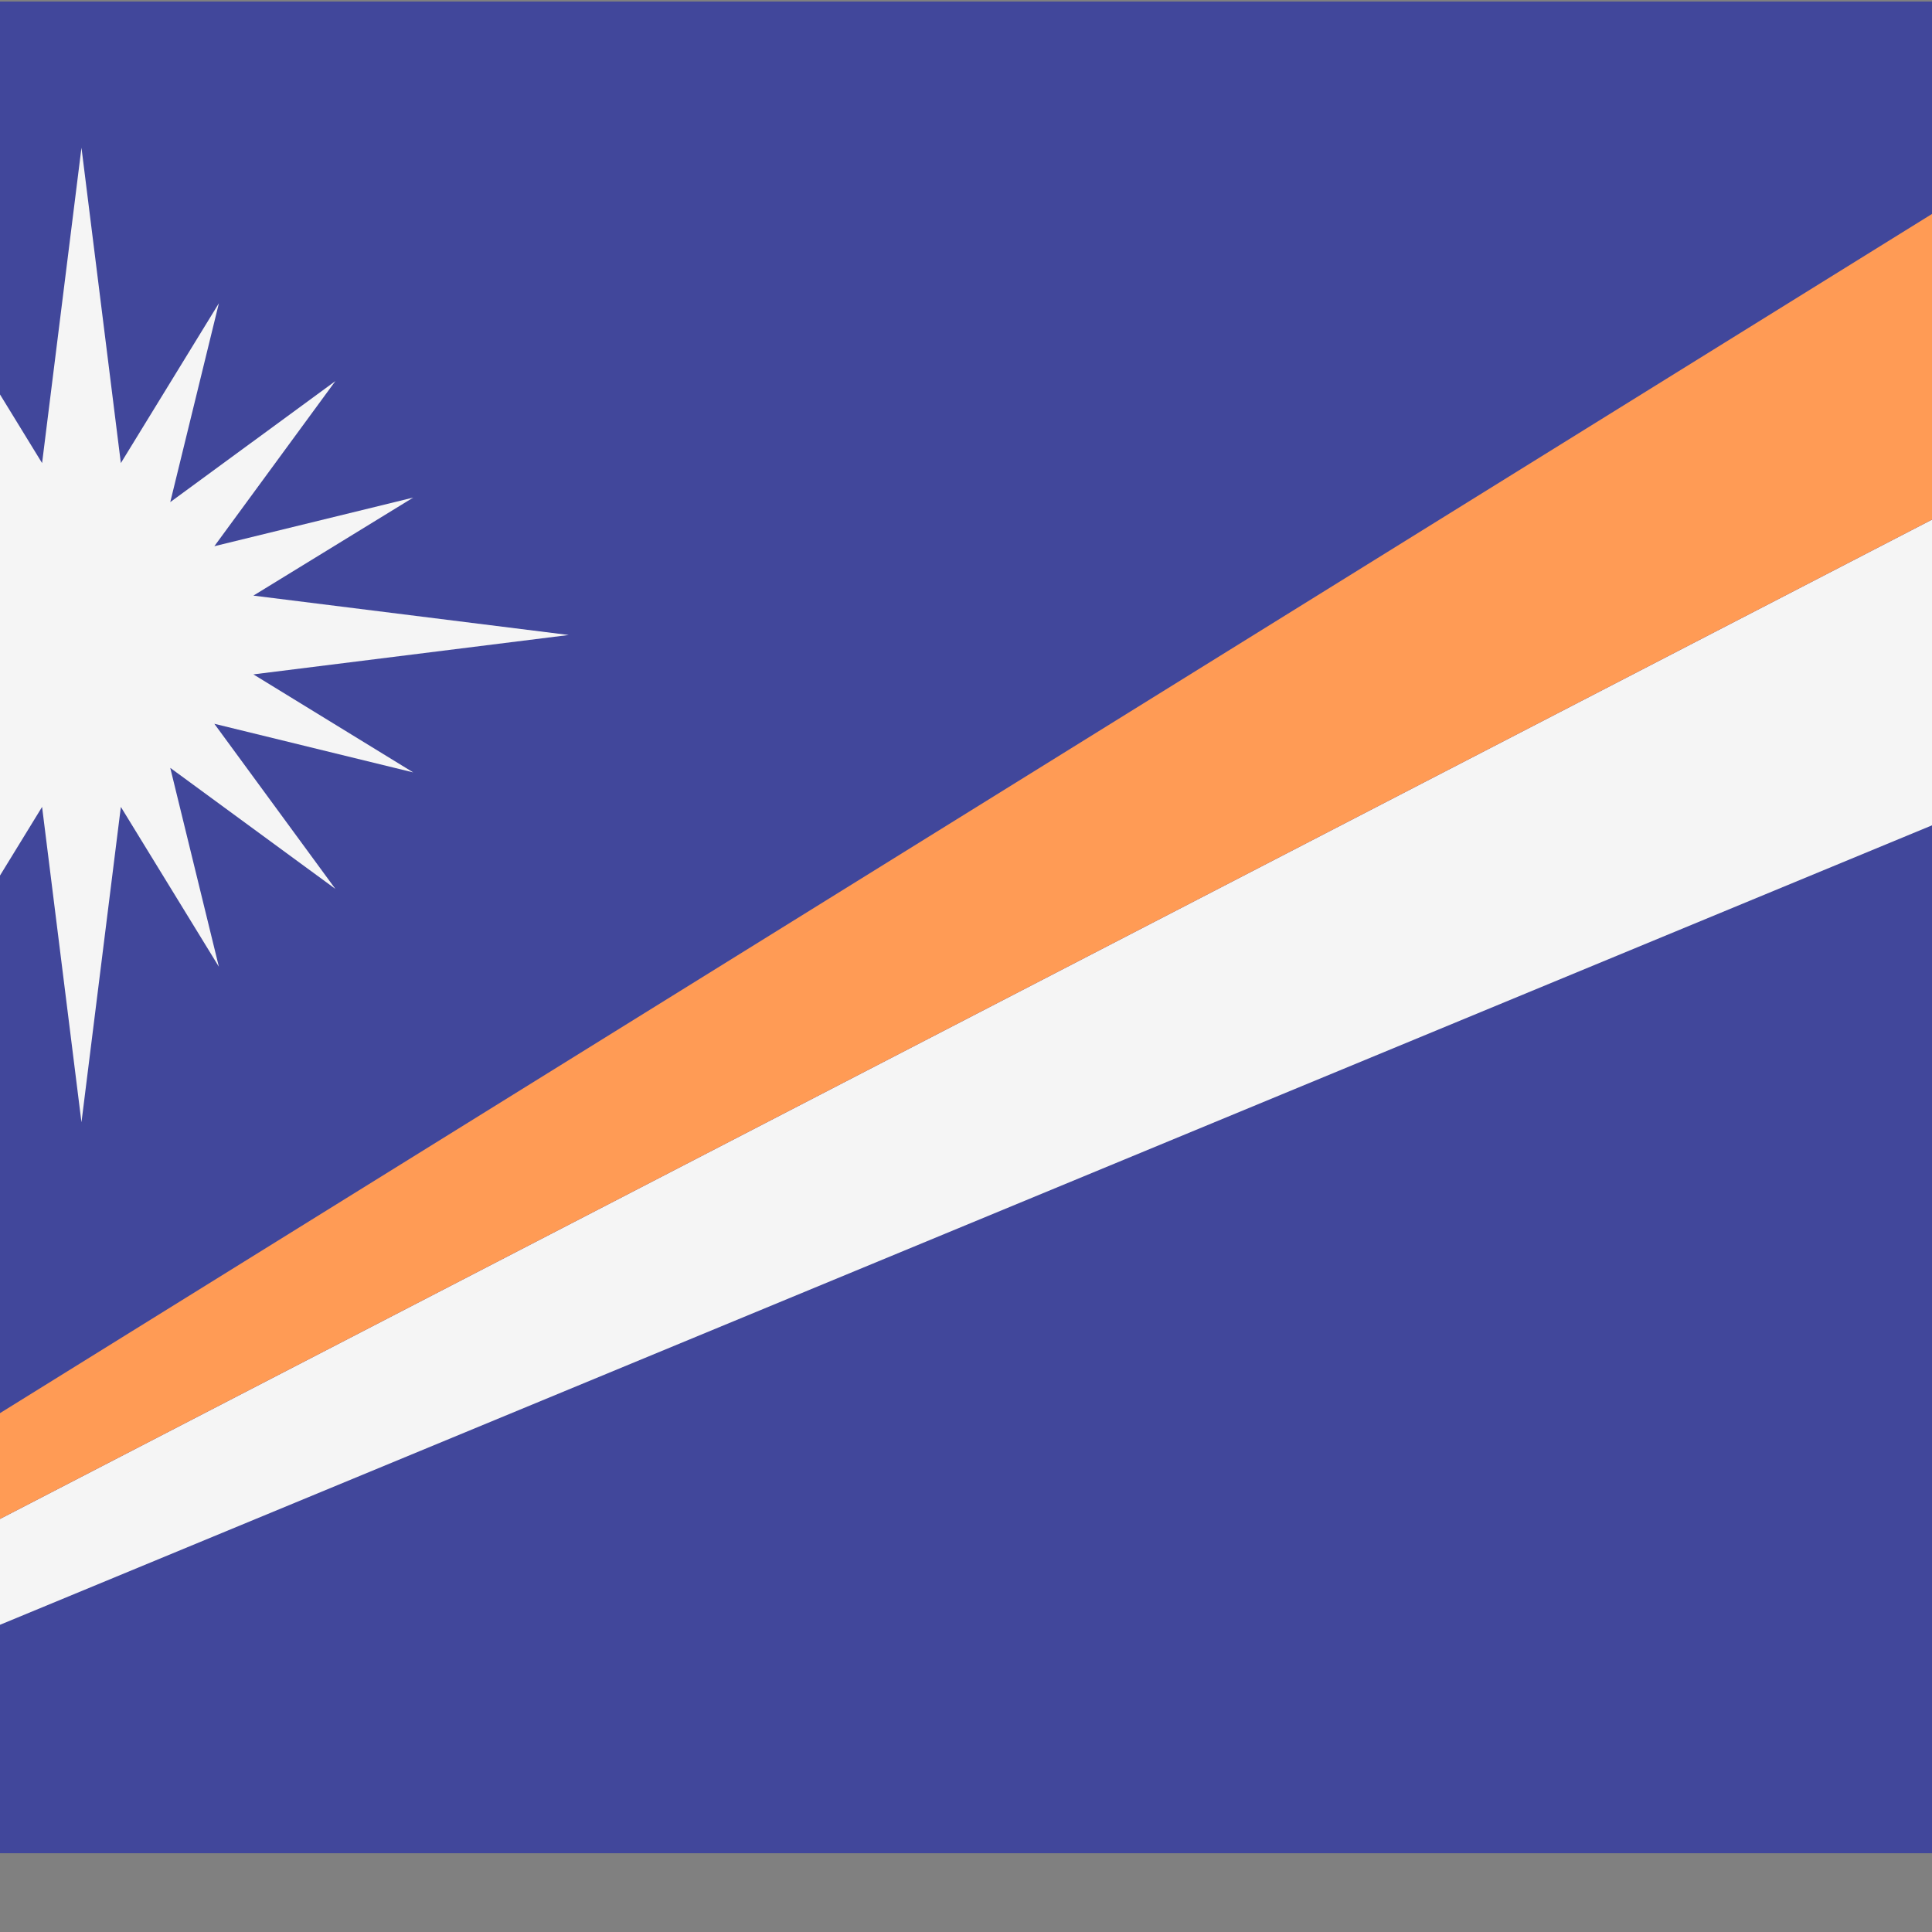 <?xml version="1.0" encoding="iso-8859-1"?>
<!-- Generator: Adobe Illustrator 19.0.0, SVG Export Plug-In . SVG Version: 6.00 Build 0)  -->
<svg xmlns="http://www.w3.org/2000/svg" xmlns:xlink="http://www.w3.org/1999/xlink" version="1.1" id="Layer_1" x="0px" y="0px" viewBox="100 88 350 350" style="enable-background:new 0 0 512.001 512.001;" xml:space="preserve">
<rect x="100" y="88" width="350" height="350" fill="#808080" stroke="none"/>
<path style="fill:#41479B;" d="M503.172,423.725H8.828c-4.875,0-8.828-3.953-8.828-8.828V97.104c0-4.875,3.953-8.828,8.828-8.828  h494.345c4.875,0,8.828,3.953,8.828,8.828v317.793C512,419.773,508.047,423.725,503.172,423.725z"/>
<path style="fill:#F5F5F5;" d="M3.978,422.079L512,211.863V150.07L0,414.898C0,417.941,1.635,420.491,3.978,422.079z"/>
<path style="fill:#FF9B55;" d="M508.658,90.352L0,406.07v8.828L512,150.07V97.104C512,94.337,510.649,91.971,508.658,90.352z"/>
<polygon style="fill:#F5F5F5;" points="145.903,210.17 203.034,203.035 145.903,195.901 174.858,178.142 138.831,186.951   160.757,157.037 130.844,178.963 139.652,142.936 121.894,171.891 114.759,114.76 107.624,171.891 89.865,142.936 98.674,178.963   68.76,157.037 90.686,186.951 54.659,178.142 83.614,195.901 26.483,203.035 83.614,210.17 54.659,227.929 90.686,219.12   68.76,249.034 98.674,227.108 89.865,263.135 107.624,234.18 114.759,291.311 121.894,234.18 139.652,263.135 130.844,227.108   160.757,249.034 138.831,219.12 174.858,227.929 "/>
<g>
</g>
<g>
</g>
<g>
</g>
<g>
</g>
<g>
</g>
<g>
</g>
<g>
</g>
<g>
</g>
<g>
</g>
<g>
</g>
<g>
</g>
<g>
</g>
<g>
</g>
<g>
</g>
<g>
</g>
</svg>
